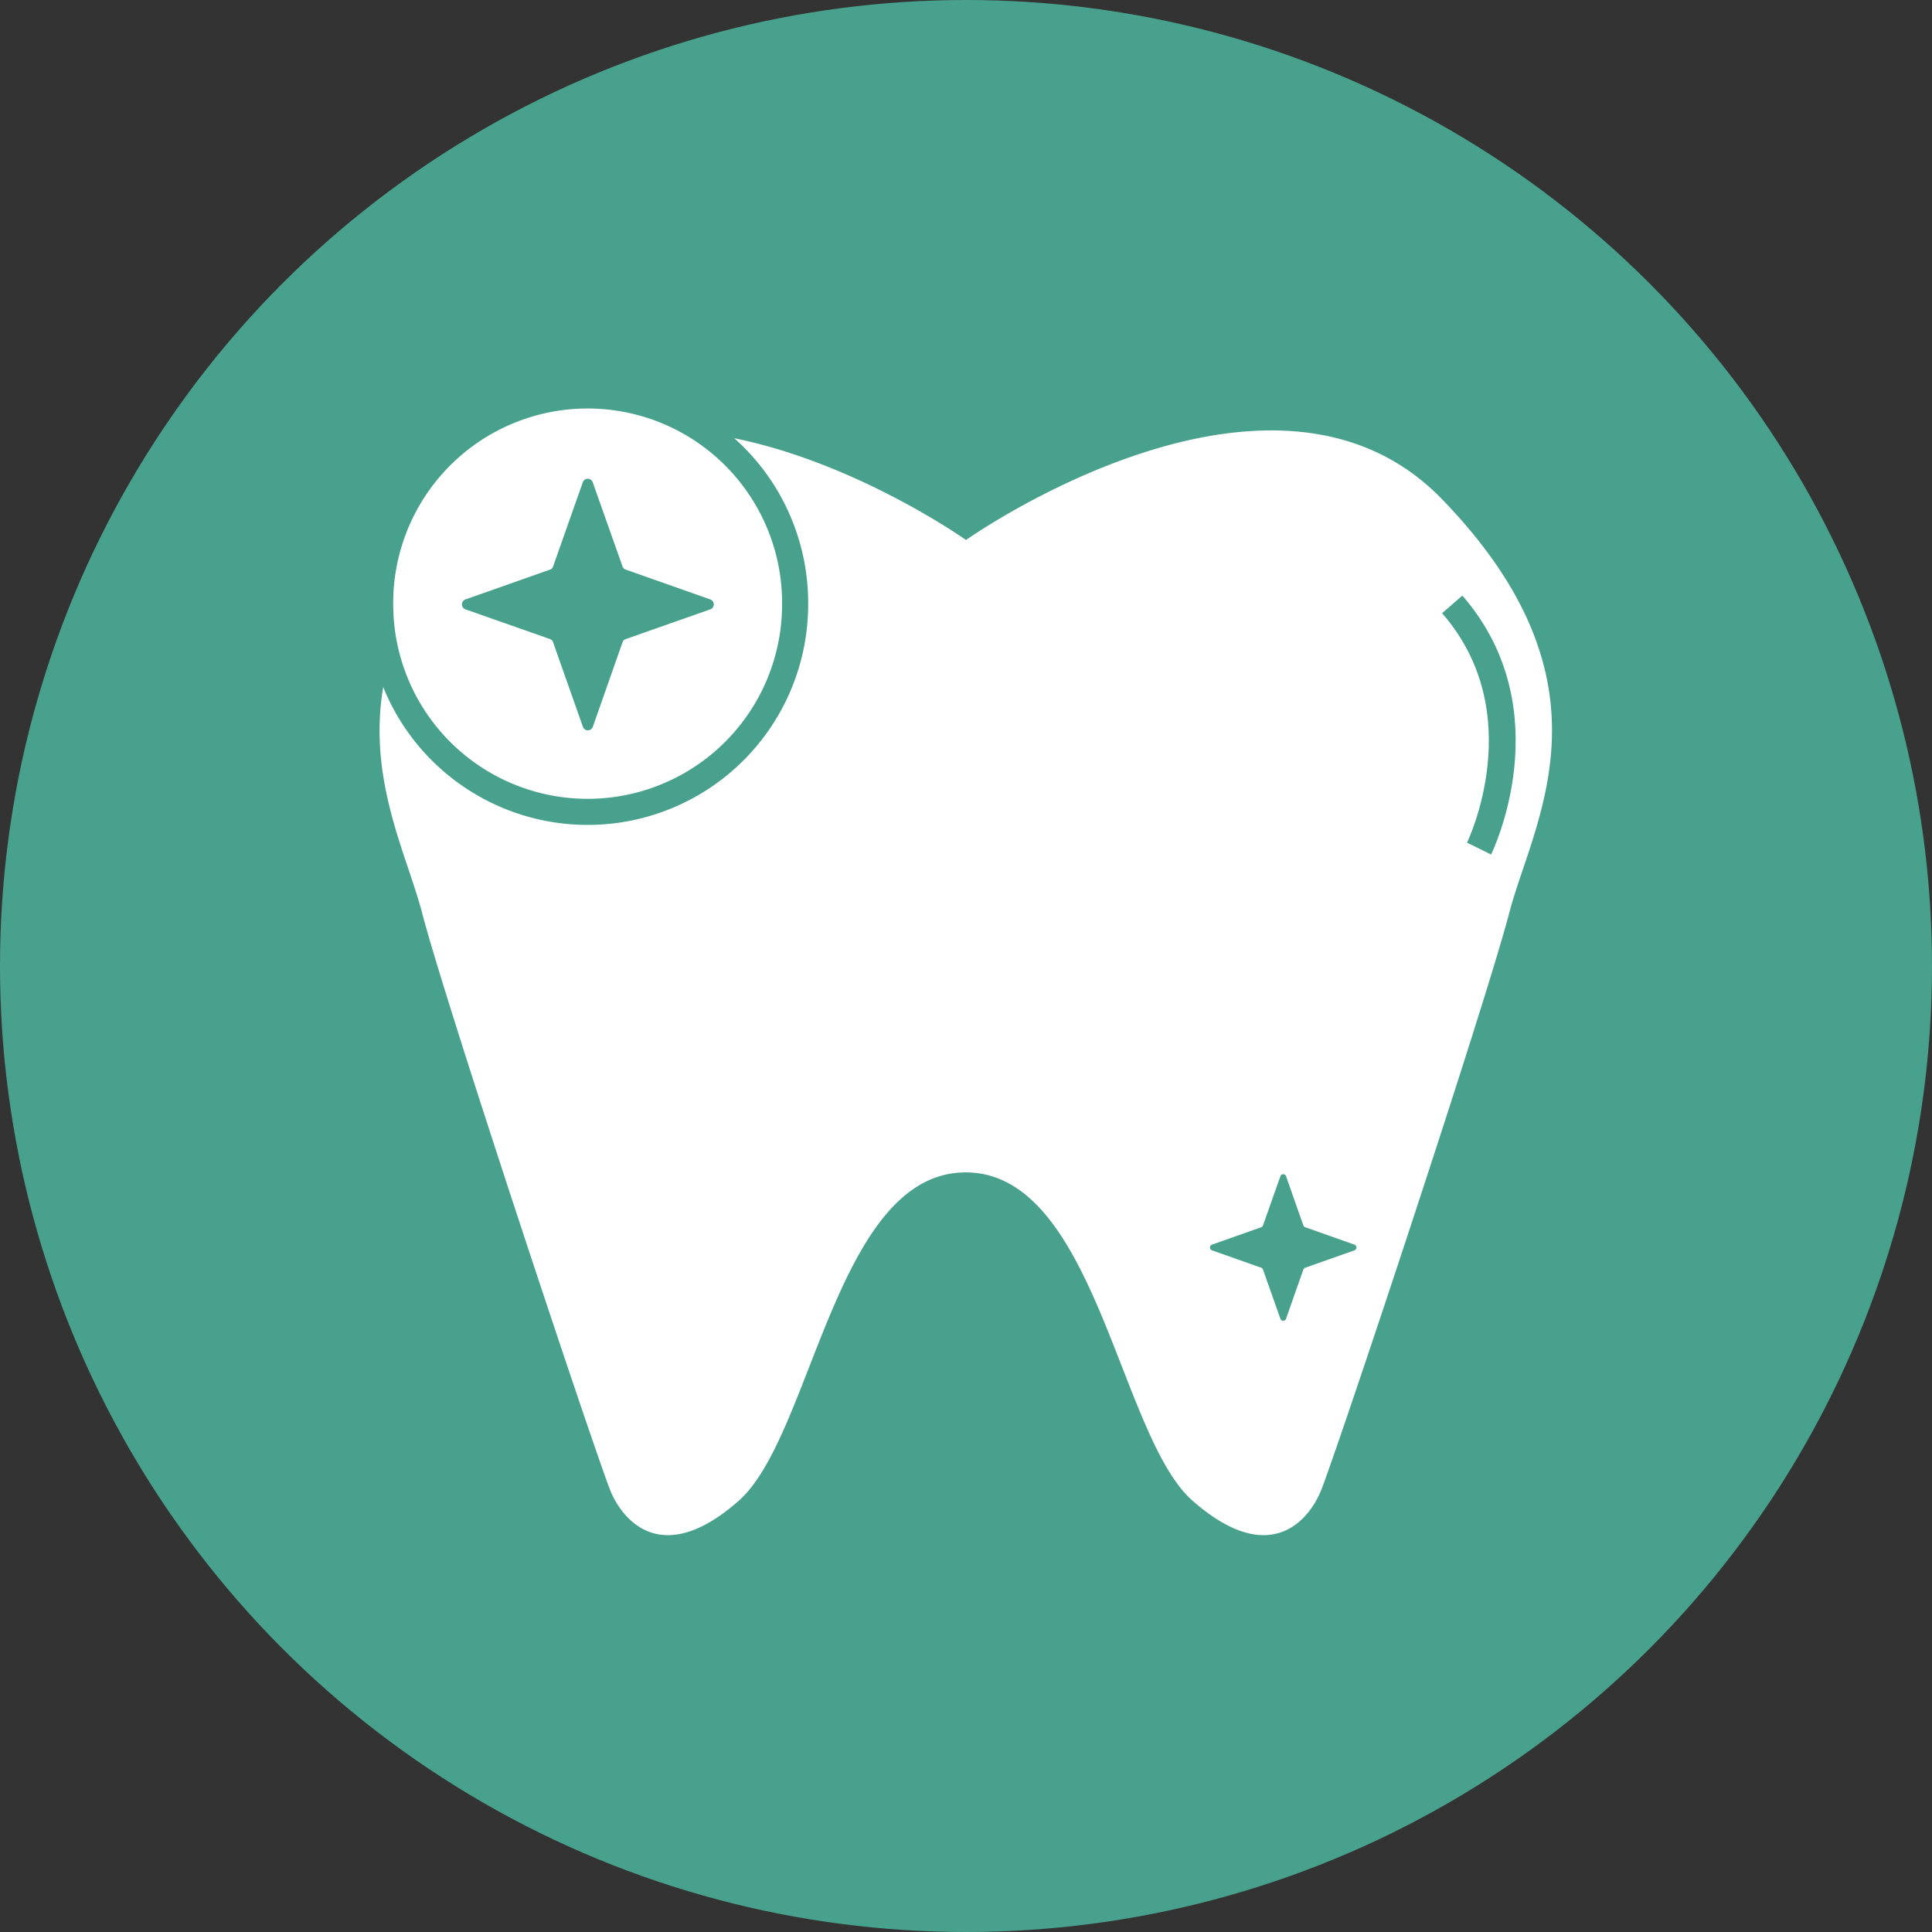 <svg id="Capa_1" data-name="Capa 1" xmlns="http://www.w3.org/2000/svg" viewBox="0 0 180 180"><rect x="0" y="0" width="180" height="180" fill="#333333" stroke="none"/><defs><style>.cls-1{fill:#48a18c;}.cls-2,.cls-3{fill:#fff;}.cls-3,.cls-4{stroke:#48a18c;stroke-miterlimit:10;}.cls-3{stroke-width:2.43px;}.cls-4{fill:none;stroke-width:2.5px;}</style></defs><title>iconos-odont</title><circle class="cls-1" cx="90" cy="90" r="90"/><path class="cls-2" d="M140.61,85.06c-2.27,8.69-15.67,49-17.49,53.7-1,2.58-4.6,7.56-12,1.07-6.86-6-9.06-30.6-21.15-30.6s-14.29,24.56-21.15,30.6c-7.37,6.49-11,1.51-12-1.07-1.82-4.74-15.22-45-17.49-53.7-1.53-5.87-5.71-13.54-3.16-23.19A19.32,19.32,0,1,0,65.7,40.38C78.28,42,90,50.31,90,50.31s28.52-20.2,44.38-3.77C151,63.72,142.88,76.37,140.61,85.06Z"/><path class="cls-3" d="M74.08,56.31a19.33,19.33,0,1,1-38.66,0V56a19.33,19.33,0,0,1,38.66.35Z"/><path class="cls-4" d="M137.8,79.06s6.25-12.7-2.5-22.75"/><path class="cls-1" d="M55.21,44.9,58,52.78a.46.46,0,0,0,.3.29l7.88,2.78a.49.49,0,0,1,0,.92l-7.88,2.77a.5.5,0,0,0-.3.3l-2.77,7.88a.49.49,0,0,1-.92,0l-2.78-7.88a.46.46,0,0,0-.29-.3l-7.88-2.77a.49.49,0,0,1,0-.92l7.88-2.78a.42.42,0,0,0,.29-.29l2.78-7.88A.49.49,0,0,1,55.21,44.9Z"/><path class="cls-1" d="M119.82,109.59l1.61,4.58a.28.28,0,0,0,.18.17l4.58,1.62a.28.28,0,0,1,0,.53l-4.58,1.62a.28.28,0,0,0-.18.17l-1.61,4.58a.28.28,0,0,1-.53,0l-1.62-4.58a.26.26,0,0,0-.17-.17l-4.58-1.62a.28.28,0,0,1,0-.53l4.58-1.62a.26.26,0,0,0,.17-.17l1.62-4.58A.28.28,0,0,1,119.82,109.59Z"/></svg>